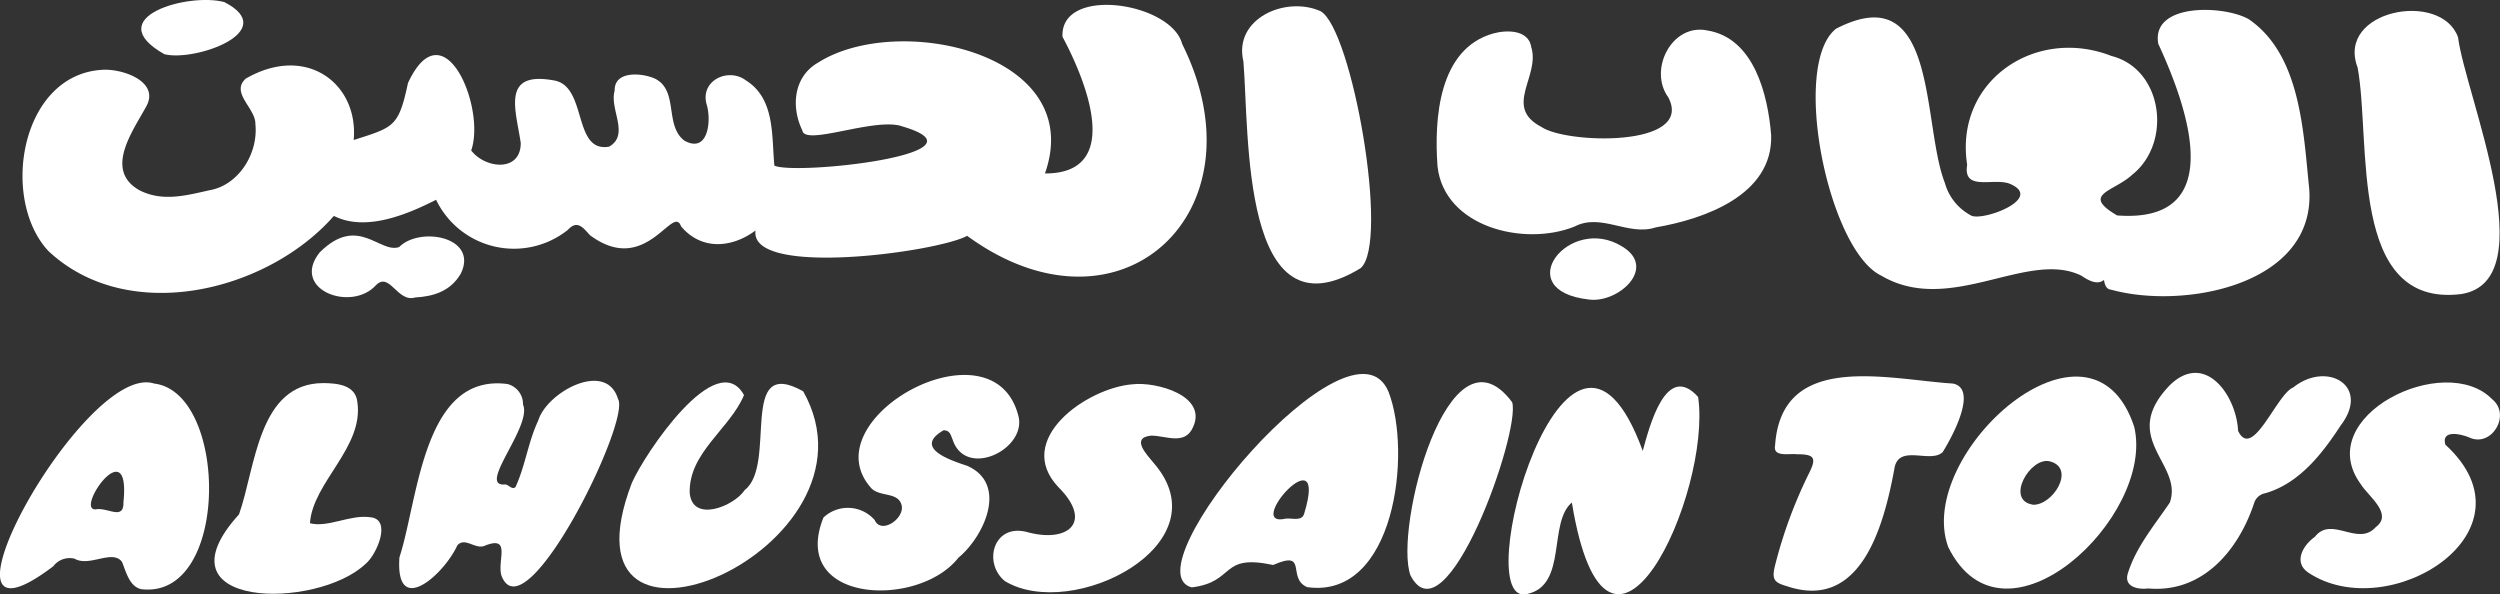 <svg xmlns="http://www.w3.org/2000/svg" viewBox="0 0 210.85 50.13"><rect x="0" y="0" width="210.85" height="50.13" fill="#333333" stroke="none"/><defs><style>.cls-1{fill:#fff;}</style></defs><g id="Layer_2" data-name="Layer 2"><g id="Layer_1-2" data-name="Layer 1"><path class="cls-1" d="M117.11,33.05c-3.1-7.46-22,15.08-16.6,16.49,3.74-.46,2.31-2.86,6.87-1.89,3-1.32,1.11,1.12,2.87,1.87C117.64,50.55,119.1,38.18,117.11,33.05ZM110,43.3c-.18.7-1,.38-1.56.44h0C104.8,44.6,112.1,36.4,110,43.3Z"/><path class="cls-1" d="M81.58,39.29c-1.41-.47-4.59-1.5-2-3,.56,0,.61.44.77.8,1.09,3.27,6.12.87,5.57-1.89-2-8.54-17.74.15-12.41,6,.73.72,2.24.28,2.53,1.4s-1.72,2.51-2.27,1.26a3,3,0,0,0-4.32-.21c-2.89,7.24,8,7.7,11.38,3.39C83,45.25,85.05,40.83,81.58,39.29Z"/><path class="cls-1" d="M67.74,33c-5.53-3.09-2.16,6.19-4.93,8.33-.9,1.37-4.41,2.79-4.64.25-.1-3.41,3.39-5.4,4.58-8.26-2.31-4.15-8.41,5-9.46,7.41C46.49,58.47,75.25,46.32,67.74,33Z"/><path class="cls-1" d="M97.32,39.07c-.58-.71-2-2.15-.23-2.33,1.25,0,2.84.85,3.53-.71,1.24-2.67-3.11-3.85-5.1-3.62-3.88.31-10.06,4.68-6.25,8.68,3,3,.73,4.76-2.73,3.76-2.78-.66-3.64,2.65-1.79,4.16C90.43,52.44,103.25,45.92,97.32,39.07Z"/><path class="cls-1" d="M127.54,33.93c-5.38-7.22-10,10.72-8.58,14.6C121.94,54.26,128.26,36.46,127.54,33.93Z"/><path class="cls-1" d="M38.87,23.07c1.5-3.1-3.47-4-5.21-2.23-1.66.56-3.47-2.77-6.7.45-2.49,3.14,2.7,5.08,4.77,2.74,1.14-1.11,1.8,1.51,3.28,1.06C36.58,25,38,24.56,38.87,23.07Z"/><path class="cls-1" d="M13.86,4.57c2.55.66,9.86-1.92,5.07-4.39C15.94-.65,8.37,1.46,13.86,4.57Z"/><path class="cls-1" d="M180,36c-3.65-11.12-18.55,2.27-15.69,10.13C169,55.67,181.8,43.56,180,36Zm-8.57,6.56c-2.31-.39-.22-4,1.41-3.66C175.13,39.44,173.15,42.67,171.42,42.57Z"/><path class="cls-1" d="M197.41,35.89c2.57-3.37-1.18-5.48-4-3.21-1.4.55-3.43,6.2-4.65,3.66-.14-3-2.8-6.74-5.76-3.85-4.34,4.51,1.18,6.62,0,9.9-1.28,1.89-2.82,3.71-3.52,5.91-.4,1.18.78,1.44,1.71,1.33,4.58.4,7.61-3.22,8.93-7.22a1.2,1.2,0,0,1,.93-.81C193.91,40.78,195.85,38.28,197.41,35.89Z"/><path class="cls-1" d="M164.71,32.35c-5.56-.36-14.47-2.76-15,5.23-.19,1,1.2.65,1.83.73,1.51,0,1.7.3,1,1.67a39.06,39.06,0,0,0-2.83,7.7c-.28,1.15-.13,1.44,1,1.76,6.25,2.11,8.17-5.11,9.05-9.84.3-2.24,3-.47,4.08-1.46C164.62,36.9,166.87,32.78,164.71,32.35Z"/><path class="cls-1" d="M210.19,33.67c-4-4.09-15.27,1.45-11.08,7.17.61,1,2.76,2.5,1.27,3.61-1.52,1.7-3.73-1-5.15.83-1,.7-1.82,2.14-.57,3,6.77,4.54,19.62-3.42,11.58-10.78-.37-1.28,1.3-.91,2-.61C210.13,37.79,211.82,35,210.19,33.67Z"/><path class="cls-1" d="M52.12,33.64c-1-3.29-6-.57-6.72,1.82-.85,1.78-1.11,3.89-1.93,5.63-.33.25-.58-.27-.92-.23-2.3.17,2.36-4.93,1.56-6.74a1.74,1.74,0,0,0-1.31-1.73c-7.13-.94-7.51,9.71-9.11,14.61-.37,5.16,3.76,1.45,4.88-1,.66-.76,1.55.43,2.38,0,2.2-.84.95,1.32,1.35,2.57C44.3,53.65,53.27,35.43,52.12,33.64Z"/><path class="cls-1" d="M13,32.35C7.08,30.41-7.26,56.67,4.49,47.76a1.74,1.74,0,0,1,1.8-.64c1.25.73,3.19-.82,4,.27.34.83.63,2.08,1.62,2.3C19.42,50.6,19.28,33.1,13,32.35Zm-2.59,9.93c.08,1.69-1.32.48-2.34.68C6.29,43.06,11,36.26,10.42,42.28Z"/><path class="cls-1" d="M31.2,43.62c-1.68-.23-3.53.9-5.06.51.24-3.47,4.56-6.39,4-10.22-.15-1.45-1.7-1.59-2.87-1.6-5.51,0-5.71,7.13-7.11,11.07-7.27,8,6.6,8.09,10.69,4.16C31.76,46.79,33.1,43.76,31.2,43.62Z"/><path class="cls-1" d="M177.45,23.61c-.57.48-1.38,0-1.91-.36-4.53-2.23-11.07,3.41-16.87,0-4.46-2.12-7.66-17.74-3.83-20.82,8.65-4.49,7.23,8,9.19,13a4.45,4.45,0,0,0,2.26,2.77c1.07.42,5.9-1.41,3.39-2.62-1.31-.73-4.16.7-3.77-1.68-1.09-7.07,5.76-11.69,12.17-9.18,4.35,1.11,5.13,7.31,1.77,10-1.56,1.46-4.39,1.64-1.29,3.45,9.43.71,5.95-9.12,3.47-14.47-.63-3.48,5.55-3.27,7.63-2.08,4.38,3,4.6,9.47,5.1,14.32.59,8.12-10.61,10.19-16.71,8.49C177.64,24.41,177.51,24,177.45,23.61Z"/><path class="cls-1" d="M144,2.57c-3-.63-5,3.32-3.29,5.65,2.2,4.24-8.62,3.92-10.7,2.49-3.26-1.69-.1-4.25-.86-6.73-.23-1.48-2.06-1.47-3.2-1.16-4.62,1.29-5,7.19-4.71,11.21.57,5.13,7.31,6.78,11.55,5.08,2.25-1.18,4.53.83,6.85.07,4.12-.71,9.88-2.73,9.74-7.76C149.11,8,147.94,3.21,144,2.57Z"/><path class="cls-1" d="M134,25.26c2.45.34,5.81-2.65,2.83-4.46C132.37,18,127.24,24.5,134,25.26Z"/><path class="cls-1" d="M143.22,33.48c-2.69-3-4.1,2.45-4.67,4.55-6.33-17.37-14.91,13.48-9.72,12.06,3.38-.76,1.72-6,3.74-7.71C135.6,60.79,144.4,41.61,143.22,33.48Z"/><path class="cls-1" d="M4.07,21.16c6.76,6.35,18.49,3.43,24.09-2.95h0c2.65,1.34,6.1-.08,8.62-1.36l0,0a7.29,7.29,0,0,0,11.11,2.54c.78-.85,1.25-.24,1.86.44,4.75,3.55,7-2.69,7.69-.74,1.74,2.07,4.32,1.81,6.28.35-.54,4,15.36,1.82,17.85.45,12.89,9.42,25.2-2,18.13-16.19-.91-3.5-10.29-4.94-10.09-.6,1.89,3.52,5.26,11.55-1.48,11.53C91.71,4.49,75.72,1,69,5.28,66.93,6.46,66.7,9,67.67,11c.21,1.37,6.19-1.17,8.46-.33,7.81,2.3-9,4.13-10.82,3.3-.24-2.54.07-5.64-2.4-7.19-1.48-1.11-3.86,0-3.32,2,.43,1.35.16,4.21-1.87,3.08-1.72-1.3-.43-4.29-2.55-5.26-1.1-.46-3.37-.64-3.33,1.05-.46,1.55,1.3,3.71-.47,4.72-3.1.53-1.8-5.14-4.67-5.59-4.46-.81-3.18,2.51-2.78,5.28,0,2.49-3,2.17-4.18.63C41,9.12,37.43.51,34.41,7c-.8,3.74-1.2,3.72-4.58,4.81.43-4.76-4-8.13-9.1-5.18-1.32,1.19.84,2.5.81,3.83.26,2.58-1.5,5.18-3.85,5.58-2,.45-4,1-5.94,0-3-1.7-.53-5,.6-7.09S10.29,5.76,8.59,5.89C1.73,6.32,0,16.76,4.07,21.16Z"/><path class="cls-1" d="M104.87,5.19h0c.5,6-.22,23.59,9.88,17.43,2.48-2.11-.73-20.23-3.38-21.68C108.42-.37,104,1.57,104.87,5.19Z"/><path class="cls-1" d="M198.84,5.69C200,11.9,198,26,207.59,24.8c7.12-1.13.33-16.82-.28-21.66C205.88-.84,197,.85,198.84,5.69Z"/></g></g></svg>
